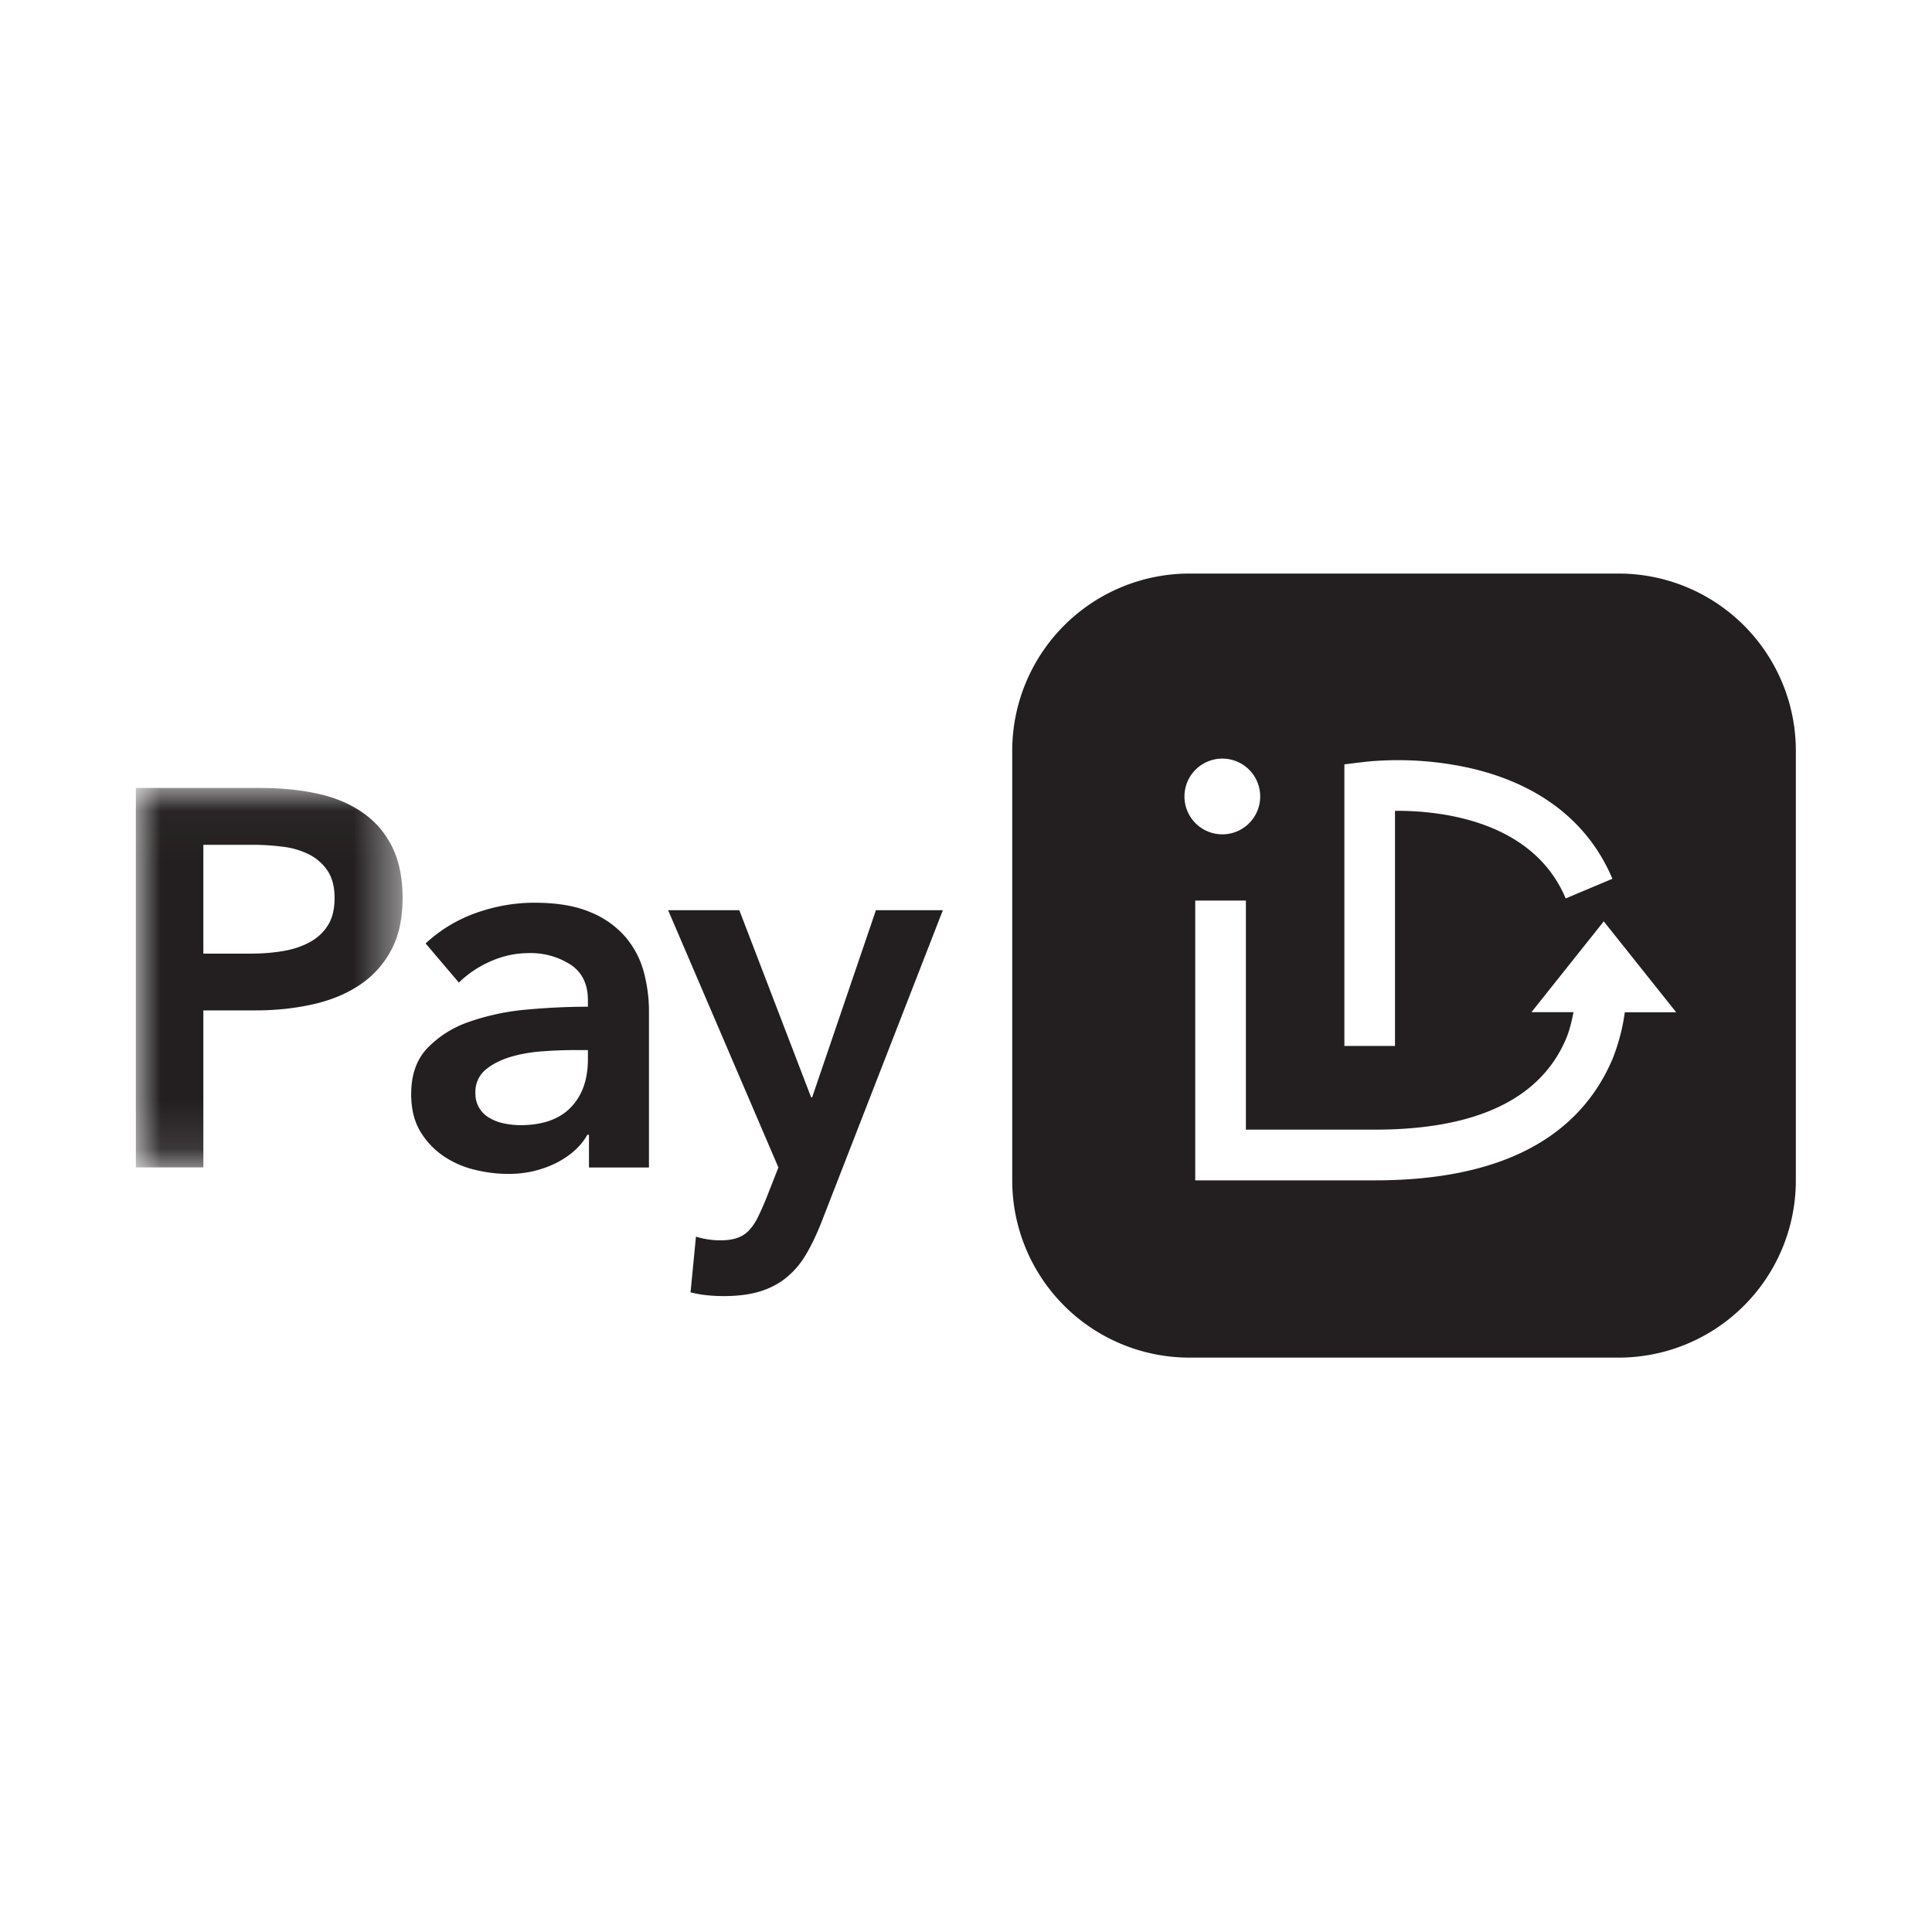 <svg xmlns="http://www.w3.org/2000/svg" xmlns:xlink="http://www.w3.org/1999/xlink" width="40" height="40"><defs><path id="a" d="M0 .031h5.522v7.856H0z"/></defs><g fill="none" fill-rule="evenodd"><g transform="translate(2.813 16.284)"><mask id="b" fill="#fff"><use xlink:href="#a"/></mask><path fill="#231F20" d="M2.373 3.46c.23 0 .447-.017.654-.05.207-.033.392-.092.555-.178.162-.084.292-.201.388-.349.096-.148.144-.34.144-.577 0-.23-.048-.416-.144-.56a.997.997 0 0 0-.383-.339 1.625 1.625 0 0 0-.543-.16 4.764 4.764 0 0 0-.627-.04h-1.02V3.46h.976zM0 .03h2.562c.45 0 .857.041 1.22.122.362.082.672.215.93.4.26.185.46.421.6.71.14.288.21.636.21 1.043 0 .436-.081.803-.244 1.098a1.967 1.967 0 0 1-.66.716c-.277.182-.6.313-.97.394-.37.082-.761.122-1.175.122H1.397v3.251H0V.031z" mask="url(#b)"/></g><path fill="#231F20" d="M12.172 21.741h-.3c-.214 0-.44.01-.676.028-.236.018-.454.06-.654.122-.2.063-.366.152-.5.266a.594.594 0 0 0-.199.472.57.57 0 0 0 .3.521.941.941 0 0 0 .3.111c.11.022.22.034.332.034.458 0 .806-.122 1.042-.367.237-.244.355-.577.355-.998v-.189zm.022 1.753h-.033c-.133.237-.348.431-.643.583a2.19 2.19 0 0 1-1.01.227c-.214 0-.437-.027-.67-.083a1.984 1.984 0 0 1-.643-.277 1.62 1.62 0 0 1-.488-.51c-.13-.212-.194-.472-.194-.783 0-.4.112-.717.338-.954a2.18 2.18 0 0 1 .87-.544 4.914 4.914 0 0 1 1.181-.25 13.8 13.8 0 0 1 1.27-.06v-.134c0-.333-.12-.579-.36-.738a1.522 1.522 0 0 0-.86-.238c-.28 0-.55.059-.81.177a2.198 2.198 0 0 0-.642.433l-.688-.81A3.007 3.007 0 0 1 9.86 18.9c.395-.14.797-.21 1.203-.21.473 0 .863.066 1.17.2a1.9 1.9 0 0 1 .726.52c.178.216.302.456.372.722.07.266.105.533.105.8v3.24h-1.242v-.678zm1.638-4.649h1.475l1.486 3.873h.022l1.32-3.873h1.386l-2.518 6.47c-.096.243-.2.46-.31.648-.11.189-.244.348-.4.477-.154.13-.337.228-.548.294-.21.067-.464.1-.76.1-.11 0-.223-.005-.338-.016a2.47 2.47 0 0 1-.35-.061l.112-1.154a1.71 1.71 0 0 0 .499.077c.14 0 .258-.016.355-.05a.6.6 0 0 0 .243-.155 1.07 1.07 0 0 0 .178-.26c.052-.104.107-.227.166-.367l.266-.677-2.283-5.326zm19.808 2.112a4.144 4.144 0 0 1-.253.965c-.71 1.669-2.367 2.516-4.922 2.516h-3.719v-5.793h1.049v4.743h2.67c2.095 0 3.427-.632 3.957-1.878.062-.144.114-.336.155-.554h-.87l1.497-1.88 1.5 1.882H33.64zm-9.117-4.467a.784.784 0 1 1 1.568 0 .784.784 0 0 1-1.568 0zm3.31-.665.462-.056a6.878 6.878 0 0 1 2.042.112c1.487.313 2.54 1.112 3.046 2.313l-.967.407c-.688-1.635-2.639-1.82-3.534-1.814v4.868h-1.048v-5.83zm5.68-3.95h-8.888a3.67 3.67 0 0 0-3.668 3.67v8.893a3.67 3.67 0 0 0 3.668 3.67h8.888a3.669 3.669 0 0 0 3.668-3.67v-8.893a3.669 3.669 0 0 0-3.668-3.67z"/></g></svg>